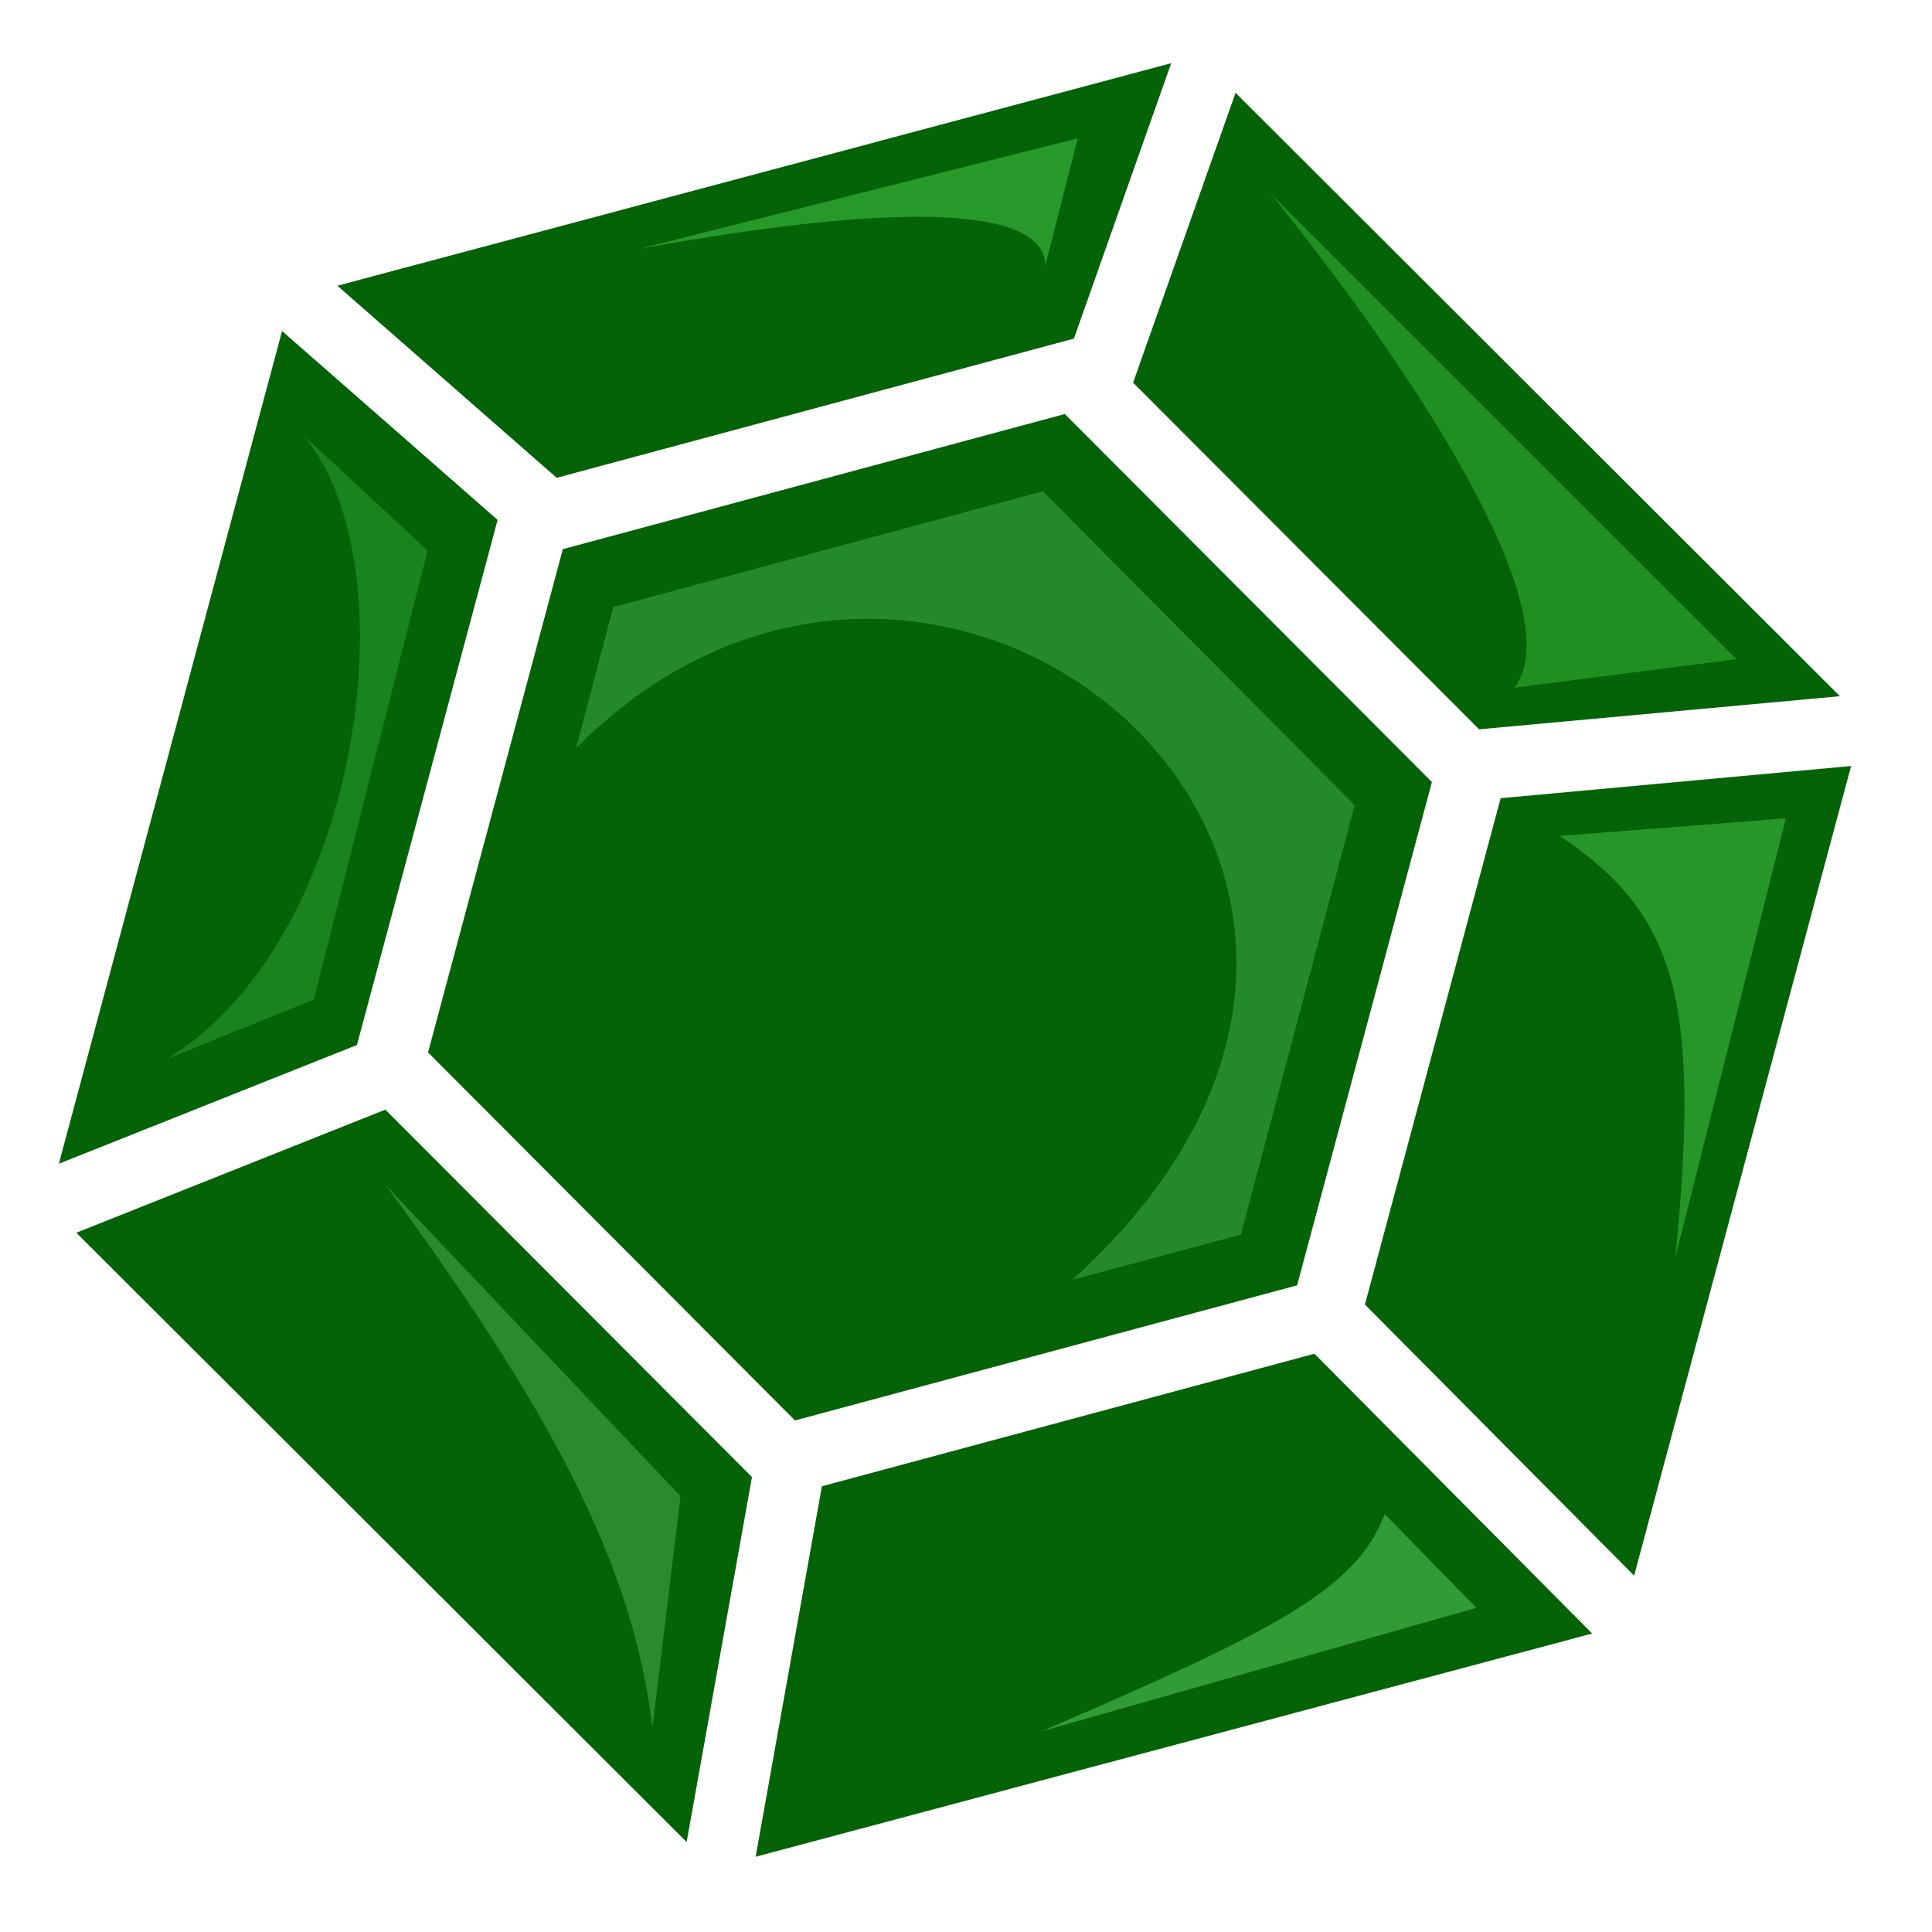 <svg xmlns="http://www.w3.org/2000/svg" viewBox="0 0 512 512" style="height: 64px; width: 64px;"><g class="" transform="translate(0,0)" style="touch-action: none;"><g><path d="M310.375 16.75L89.405 75.72L147.531 126.625L282.563 90.28L284.595 89.75L310.375 16.75Z" class="" fill="#046307" fill-opacity="1"></path><path d="M327.438 24.594L300.281 101.406L391.971 193.281L487.595 184.501L327.438 24.594Z" class="" fill="#046307" fill-opacity="1"></path><path d="M285.625 36.656L277.031 70.313C276.751 54.797 239.001 53.295 169.471 65.937L285.626 36.657Z" class="" fill="#27992b" fill-opacity="1"></path><path d="M336.688 51.281L460.188 174.688L401.344 182.251C417.544 160.881 369.067 91.139 336.688 51.281Z" class="" fill="#1f8f22" fill-opacity="1"></path><path d="M74.75 87.72L15.594 308.405L94.594 276.935L131.874 137.78L74.75 87.72Z" class="" fill="#046307" fill-opacity="1"></path><path d="M282.188 109.72L149.156 145.53L113.436 278.906L210.686 376.436L343.75 340.626L379.47 207.25L282.187 109.72Z" class="" fill="#046307" fill-opacity="1"></path><path d="M80.468 115.406L113.312 145.906L83.156 264.876L44.126 280.688C94.943 250.145 109.793 150.556 80.469 115.406Z" class="" fill="#1b831d" fill-opacity="1"></path><path d="M276.344 130.186L359 213.377L328.844 327.187L284.156 339.157C403.683 231.285 249.34 100.782 152.656 198.282L162.531 160.877L276.345 130.189Z" class="selected" fill="#248a29" fill-opacity="1"></path><path d="M490.564 203L397.687 211.53L361.719 345.72L433.061 417.562L490.563 203Z" class="" fill="#046307" fill-opacity="1"></path><path d="M473.281 216.875L444.03 333.03C450.76 264.156 444 242.18 413.375 221.53L473.281 216.875Z" class="" fill="#27962a" fill-opacity="1"></path><path d="M102.126 294.063L20.22 326.688L181.97 488.156L199.28 391.436L102.125 294.063Z" class="" fill="#046307" fill-opacity="1"></path><path d="M102.22 314.063L180.344 396.5L172.906 457.875C167.676 413.31 144.566 371.955 102.219 314.062Z" class="" fill="#2a8b2d" fill-opacity="1"></path><path d="M348.344 358.75L217.814 393.875L200.25 492.063L421.938 432.906L348.344 358.75Z" class="" fill="#046307" fill-opacity="1"></path><path d="M366.969 401.25L391.249 426.094L276.029 458.814C337.309 432.368 359.369 421.396 366.969 401.25Z" class="" fill="#319b35" fill-opacity="1"></path></g></g></svg>